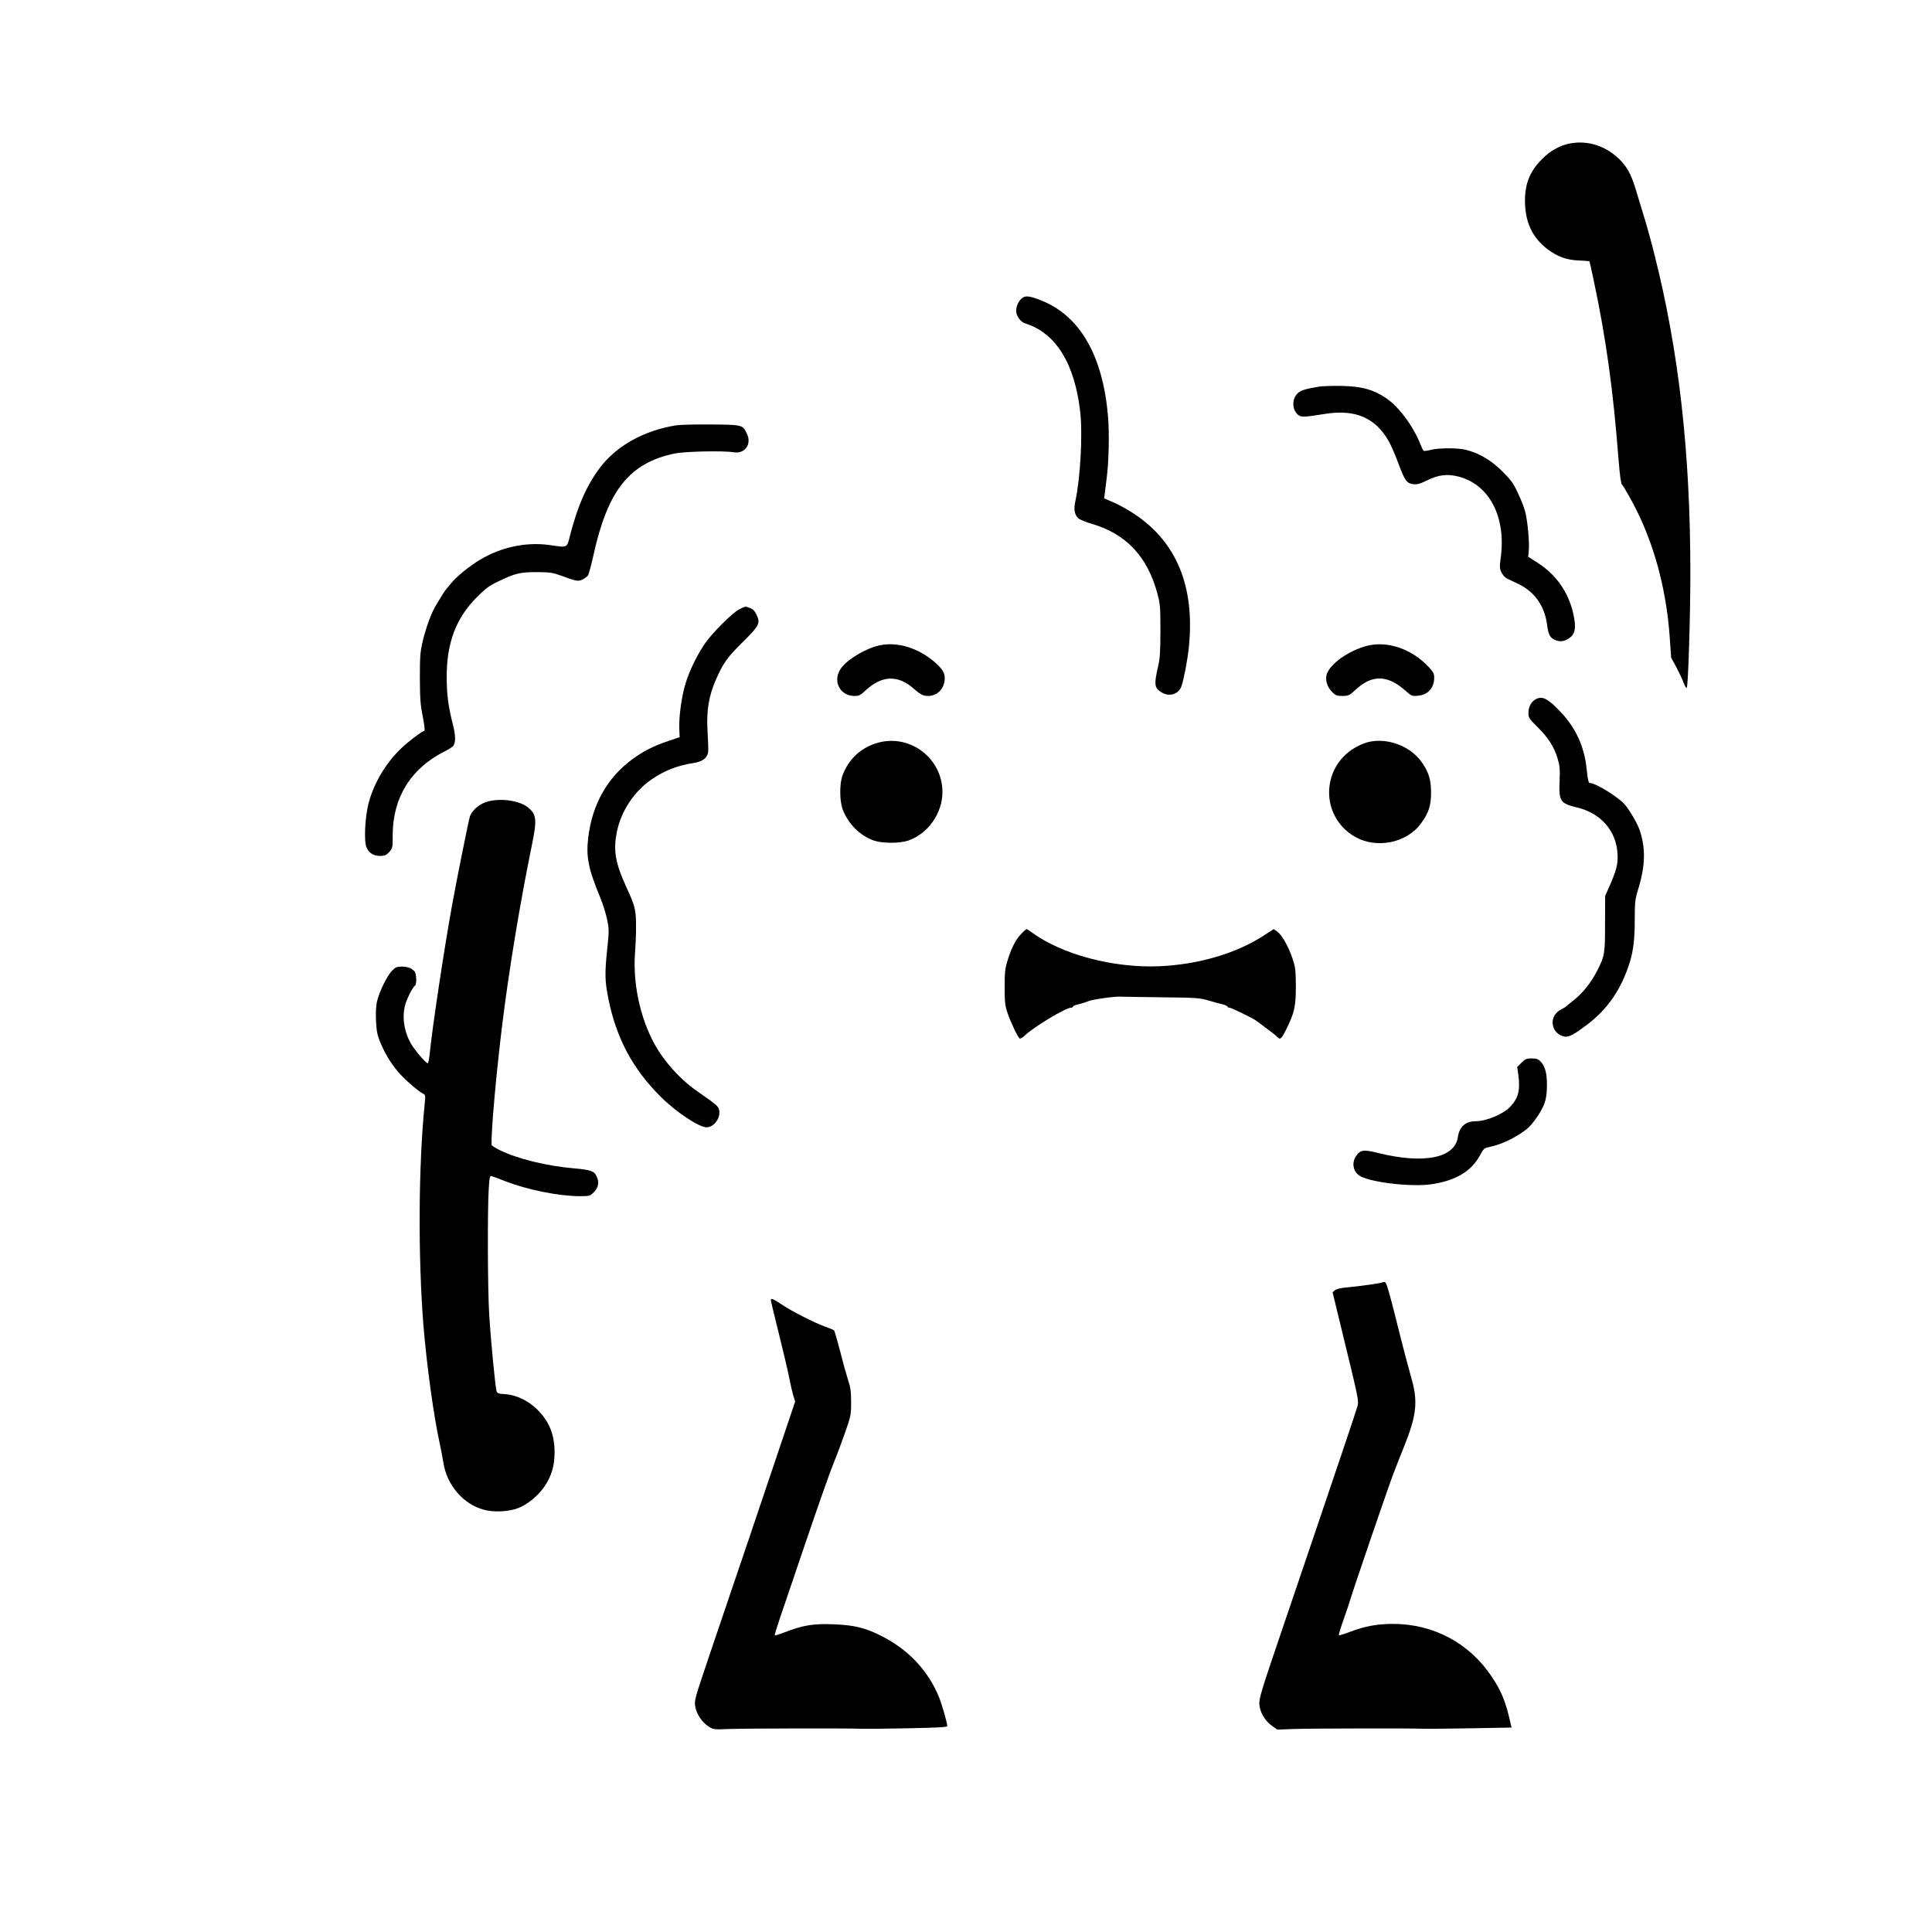 <?xml version="1.0" standalone="no"?>
<!DOCTYPE svg PUBLIC "-//W3C//DTD SVG 20010904//EN"
 "http://www.w3.org/TR/2001/REC-SVG-20010904/DTD/svg10.dtd">
<svg version="1.0" xmlns="http://www.w3.org/2000/svg"
 width="1599pt" height="1599pt" viewBox="0 0 1599 1599"
 preserveAspectRatio="xMidYMid meet">

<g transform="translate(0,1599) scale(0.1,-0.1)"
fill="#000000" stroke="none">
<path d="M12977 14799 c-74 -17 -152 -62 -213 -124 -108 -107 -149 -219 -142
-379 8 -161 67 -277 185 -368 84 -63 158 -90 262 -94 46 -2 85 -5 86 -6 1 -2
17 -73 35 -158 102 -479 161 -906 205 -1474 10 -129 20 -205 28 -215 22 -26
92 -151 135 -241 146 -303 237 -660 262 -1034 l11 -159 44 -81 c23 -44 51
-103 60 -129 10 -26 21 -44 25 -40 12 13 30 588 30 950 0 1001 -95 1838 -299
2644 -27 107 -66 248 -87 314 -20 66 -51 168 -69 227 -36 119 -73 185 -143
250 -116 108 -269 151 -415 117z"/>
<path d="M8462 13525 c-30 -22 -52 -67 -52 -109 0 -39 37 -91 73 -102 256 -79
413 -333 458 -739 20 -189 0 -547 -41 -733 -15 -65 -7 -112 23 -140 12 -12 63
-33 112 -47 284 -83 460 -269 543 -574 24 -89 26 -111 26 -311 0 -170 -4 -231
-18 -290 -36 -155 -33 -184 27 -220 66 -41 144 -15 166 53 21 64 51 224 61
326 49 497 -101 863 -450 1096 -52 35 -130 78 -174 97 l-78 33 6 45 c3 25 10
79 15 120 18 136 23 371 12 507 -42 508 -231 839 -555 967 -91 36 -126 41
-154 21z"/>
<path d="M10910 12789 c-112 -19 -148 -31 -173 -57 -46 -49 -43 -132 5 -174
26 -23 48 -22 228 7 249 39 416 -34 525 -229 19 -35 55 -116 78 -180 53 -143
69 -166 123 -173 33 -4 55 2 117 32 94 46 165 54 257 31 255 -65 396 -333 351
-669 -11 -80 -10 -92 6 -125 10 -20 29 -42 43 -49 14 -7 55 -26 92 -44 139
-65 223 -184 243 -344 10 -76 23 -102 62 -120 41 -20 81 -15 123 15 42 30 53
74 40 154 -31 198 -137 361 -301 466 l-81 52 5 52 c6 69 -10 247 -30 321 -8
33 -35 102 -60 154 -38 82 -55 106 -131 182 -93 91 -184 145 -295 175 -66 18
-228 18 -294 1 -29 -8 -56 -11 -60 -8 -5 3 -16 25 -25 49 -59 153 -184 321
-292 391 -106 69 -195 93 -361 97 -77 1 -165 -1 -195 -7z"/>
<path d="M5598 12470 c-264 -41 -495 -169 -631 -349 -108 -142 -184 -312 -246
-551 -32 -121 -14 -113 -181 -90 -189 25 -395 -19 -566 -122 -90 -54 -196
-140 -242 -197 -20 -25 -39 -48 -42 -51 -8 -7 -64 -98 -90 -144 -37 -67 -76
-177 -101 -281 -21 -89 -24 -123 -24 -305 1 -173 4 -223 24 -320 13 -68 19
-116 13 -118 -25 -8 -139 -94 -192 -146 -128 -122 -228 -292 -270 -456 -29
-115 -39 -310 -17 -362 20 -49 60 -73 116 -72 37 1 49 7 73 33 27 30 28 35 28
136 0 312 148 553 426 694 34 17 67 38 74 46 23 28 22 88 -4 188 -35 136 -49
242 -49 382 -1 285 78 492 252 665 72 72 101 93 181 131 133 64 175 74 315 74
106 -1 129 -4 195 -28 131 -48 144 -51 182 -33 18 9 39 25 45 35 7 11 26 84
44 163 118 541 299 767 674 845 86 17 399 24 486 10 95 -16 153 67 110 155
-34 72 -37 73 -296 75 -126 1 -256 -2 -287 -7z"/>
<path d="M6120 10948 c-59 -29 -234 -205 -292 -293 -65 -100 -121 -216 -152
-315 -33 -102 -58 -279 -54 -378 l3 -73 -88 -30 c-128 -42 -215 -87 -308 -156
-204 -152 -327 -371 -360 -641 -20 -164 -1 -260 101 -506 22 -54 47 -136 56
-181 15 -76 15 -94 0 -236 -22 -206 -20 -270 9 -414 66 -328 200 -579 432
-811 127 -127 318 -254 381 -254 63 0 120 82 103 147 -8 29 -26 44 -173 146
-124 85 -239 204 -324 334 -143 222 -220 539 -198 822 5 64 9 168 8 231 -1
121 -9 154 -81 310 -91 198 -109 304 -77 457 35 170 140 330 282 429 107 75
216 118 352 139 59 10 93 28 110 59 15 28 15 30 5 221 -8 156 12 275 68 405
60 138 96 190 223 315 139 137 149 158 115 228 -15 31 -30 46 -54 55 -42 15
-34 16 -87 -10z"/>
<path d="M7285 10650 c-113 -23 -264 -111 -322 -188 -77 -102 -15 -232 109
-232 37 0 50 6 92 46 135 125 267 130 398 15 55 -49 79 -61 118 -61 73 0 129
52 138 128 6 58 -13 92 -84 154 -137 116 -303 167 -449 138z"/>
<path d="M11310 10644 c-149 -40 -300 -147 -329 -233 -15 -47 2 -106 44 -148
29 -29 39 -33 87 -33 50 1 56 4 108 52 135 125 261 124 408 -5 54 -48 57 -49
109 -45 81 7 133 65 133 148 0 35 -7 48 -47 91 -140 150 -344 218 -513 173z"/>
<path d="M12714 10205 c-40 -21 -64 -63 -64 -115 0 -39 5 -48 72 -114 90 -89
140 -166 168 -259 19 -62 22 -88 18 -188 -7 -172 3 -188 148 -223 193 -47 320
-192 331 -379 6 -88 -7 -137 -73 -287 l-29 -65 -1 -230 c0 -251 -3 -266 -64
-387 -54 -106 -123 -191 -210 -258 -25 -19 -47 -38 -50 -41 -3 -3 -19 -13 -37
-22 -68 -35 -91 -103 -58 -167 16 -32 61 -60 94 -60 34 0 72 21 168 93 177
131 293 300 363 527 29 98 40 189 40 356 0 138 2 159 30 250 58 192 61 334 10
485 -19 54 -79 159 -122 210 -52 61 -242 179 -291 179 -10 0 -16 28 -25 113
-18 184 -89 341 -215 474 -104 110 -149 134 -203 108z"/>
<path d="M7270 9844 c-140 -38 -244 -132 -296 -269 -28 -73 -26 -221 4 -294
49 -117 143 -209 255 -248 70 -24 213 -24 284 0 164 57 283 226 283 402 0 277
-264 480 -530 409z"/>
<path d="M11326 9849 c-21 -5 -61 -20 -87 -34 -305 -153 -321 -576 -29 -748
181 -106 434 -55 553 111 62 86 81 145 81 252 0 111 -22 178 -84 261 -96 128
-279 194 -434 158z"/>
<path d="M4046 9359 c-69 -16 -135 -69 -156 -123 -9 -23 -112 -534 -149 -741
-64 -352 -163 -1007 -186 -1237 -4 -38 -11 -68 -15 -68 -15 0 -109 110 -139
163 -57 100 -75 221 -47 322 14 52 62 145 80 157 17 11 13 102 -4 120 -28 27
-58 38 -106 38 -41 0 -51 -5 -82 -37 -41 -44 -104 -173 -122 -252 -8 -34 -11
-92 -8 -160 5 -90 10 -118 39 -186 40 -97 100 -191 171 -266 58 -60 139 -129
177 -149 22 -11 23 -16 17 -75 -53 -519 -57 -1274 -11 -1850 27 -327 86 -756
135 -975 10 -47 24 -118 30 -158 30 -185 164 -341 334 -387 83 -23 208 -17
286 14 76 29 166 104 217 179 58 86 83 172 83 281 0 148 -45 259 -145 357 -74
73 -176 121 -269 126 -48 2 -60 7 -66 23 -10 29 -48 419 -61 635 -13 207 -15
868 -4 1040 6 97 9 111 24 106 9 -2 58 -21 110 -41 188 -73 447 -125 622 -125
79 0 82 1 115 34 37 37 45 82 22 130 -19 44 -49 54 -184 66 -231 20 -468 78
-618 151 -36 18 -66 37 -67 43 -7 89 39 608 91 1021 53 429 146 992 241 1455
45 216 40 260 -32 318 -67 54 -212 77 -323 51z"/>
<path d="M8457 8266 c-47 -46 -82 -113 -115 -215 -24 -77 -27 -101 -27 -231 0
-127 3 -154 24 -215 27 -78 85 -200 100 -210 6 -3 25 8 42 24 75 72 339 231
384 231 8 0 15 4 15 9 0 5 24 15 53 21 28 7 60 17 69 22 30 15 232 44 273 39
6 0 154 -3 330 -5 293 -3 326 -5 395 -26 41 -12 94 -27 118 -32 23 -6 42 -15
42 -20 0 -4 7 -8 16 -8 15 0 214 -97 224 -110 3 -3 39 -30 80 -60 41 -29 83
-62 92 -73 23 -25 33 -17 72 61 69 139 81 191 81 357 -1 137 -3 157 -28 233
-34 100 -87 193 -126 222 l-30 20 -88 -57 c-223 -144 -533 -235 -853 -250
-384 -17 -814 97 -1066 284 -17 13 -34 23 -37 23 -4 0 -22 -15 -40 -34z"/>
<path d="M12593 7195 l-36 -36 9 -62 c17 -128 2 -192 -63 -263 -58 -64 -200
-124 -293 -124 -81 0 -132 -47 -144 -131 -25 -174 -281 -225 -658 -132 -124
31 -149 27 -185 -26 -40 -59 -22 -135 38 -167 105 -54 437 -90 596 -64 199 32
324 109 396 245 24 46 33 54 65 60 100 19 223 76 315 148 51 40 123 143 149
214 15 42 21 83 21 148 1 101 -14 157 -51 198 -21 22 -34 27 -75 27 -43 0 -53
-4 -84 -35z"/>
<path d="M11439 5376 c-6 -6 -198 -33 -291 -41 -50 -4 -85 -13 -99 -23 l-20
-17 80 -330 c138 -566 138 -568 125 -617 -7 -24 -67 -205 -134 -403 -67 -198
-171 -504 -230 -680 -60 -176 -186 -547 -280 -825 -153 -450 -171 -511 -167
-557 5 -66 47 -136 106 -178 l43 -30 127 5 c129 5 1006 7 1096 2 28 -1 200 1
382 4 l333 6 -5 22 c-41 188 -76 276 -160 401 -184 276 -482 435 -815 435
-130 0 -230 -18 -355 -65 -49 -19 -92 -32 -94 -29 -3 2 14 60 38 127 24 67 49
142 56 167 24 82 322 954 358 1045 19 50 57 147 85 216 108 268 120 381 60
584 -19 66 -73 270 -118 453 -68 270 -86 332 -100 332 -9 0 -19 -2 -21 -4z"/>
<path d="M6380 5228 c0 -6 29 -127 64 -267 35 -141 74 -305 86 -366 12 -60 28
-131 36 -157 l15 -48 -95 -282 c-108 -323 -446 -1323 -603 -1783 -136 -404
-137 -405 -129 -458 9 -59 55 -130 107 -164 43 -28 44 -28 168 -23 132 5 1005
7 1101 2 30 -1 202 0 383 4 244 5 327 9 327 18 0 25 -42 173 -67 236 -89 222
-258 402 -486 514 -132 66 -223 87 -397 93 -162 6 -248 -9 -397 -67 -42 -16
-79 -28 -81 -25 -2 2 14 57 36 122 22 65 121 357 220 648 99 292 201 582 227
645 26 63 70 180 98 260 49 141 51 148 51 255 0 91 -5 124 -27 190 -14 44 -44
152 -66 240 -23 87 -44 162 -49 165 -4 4 -36 17 -72 30 -88 31 -280 129 -363
185 -70 47 -87 53 -87 33z"/>
</g>
</svg>
